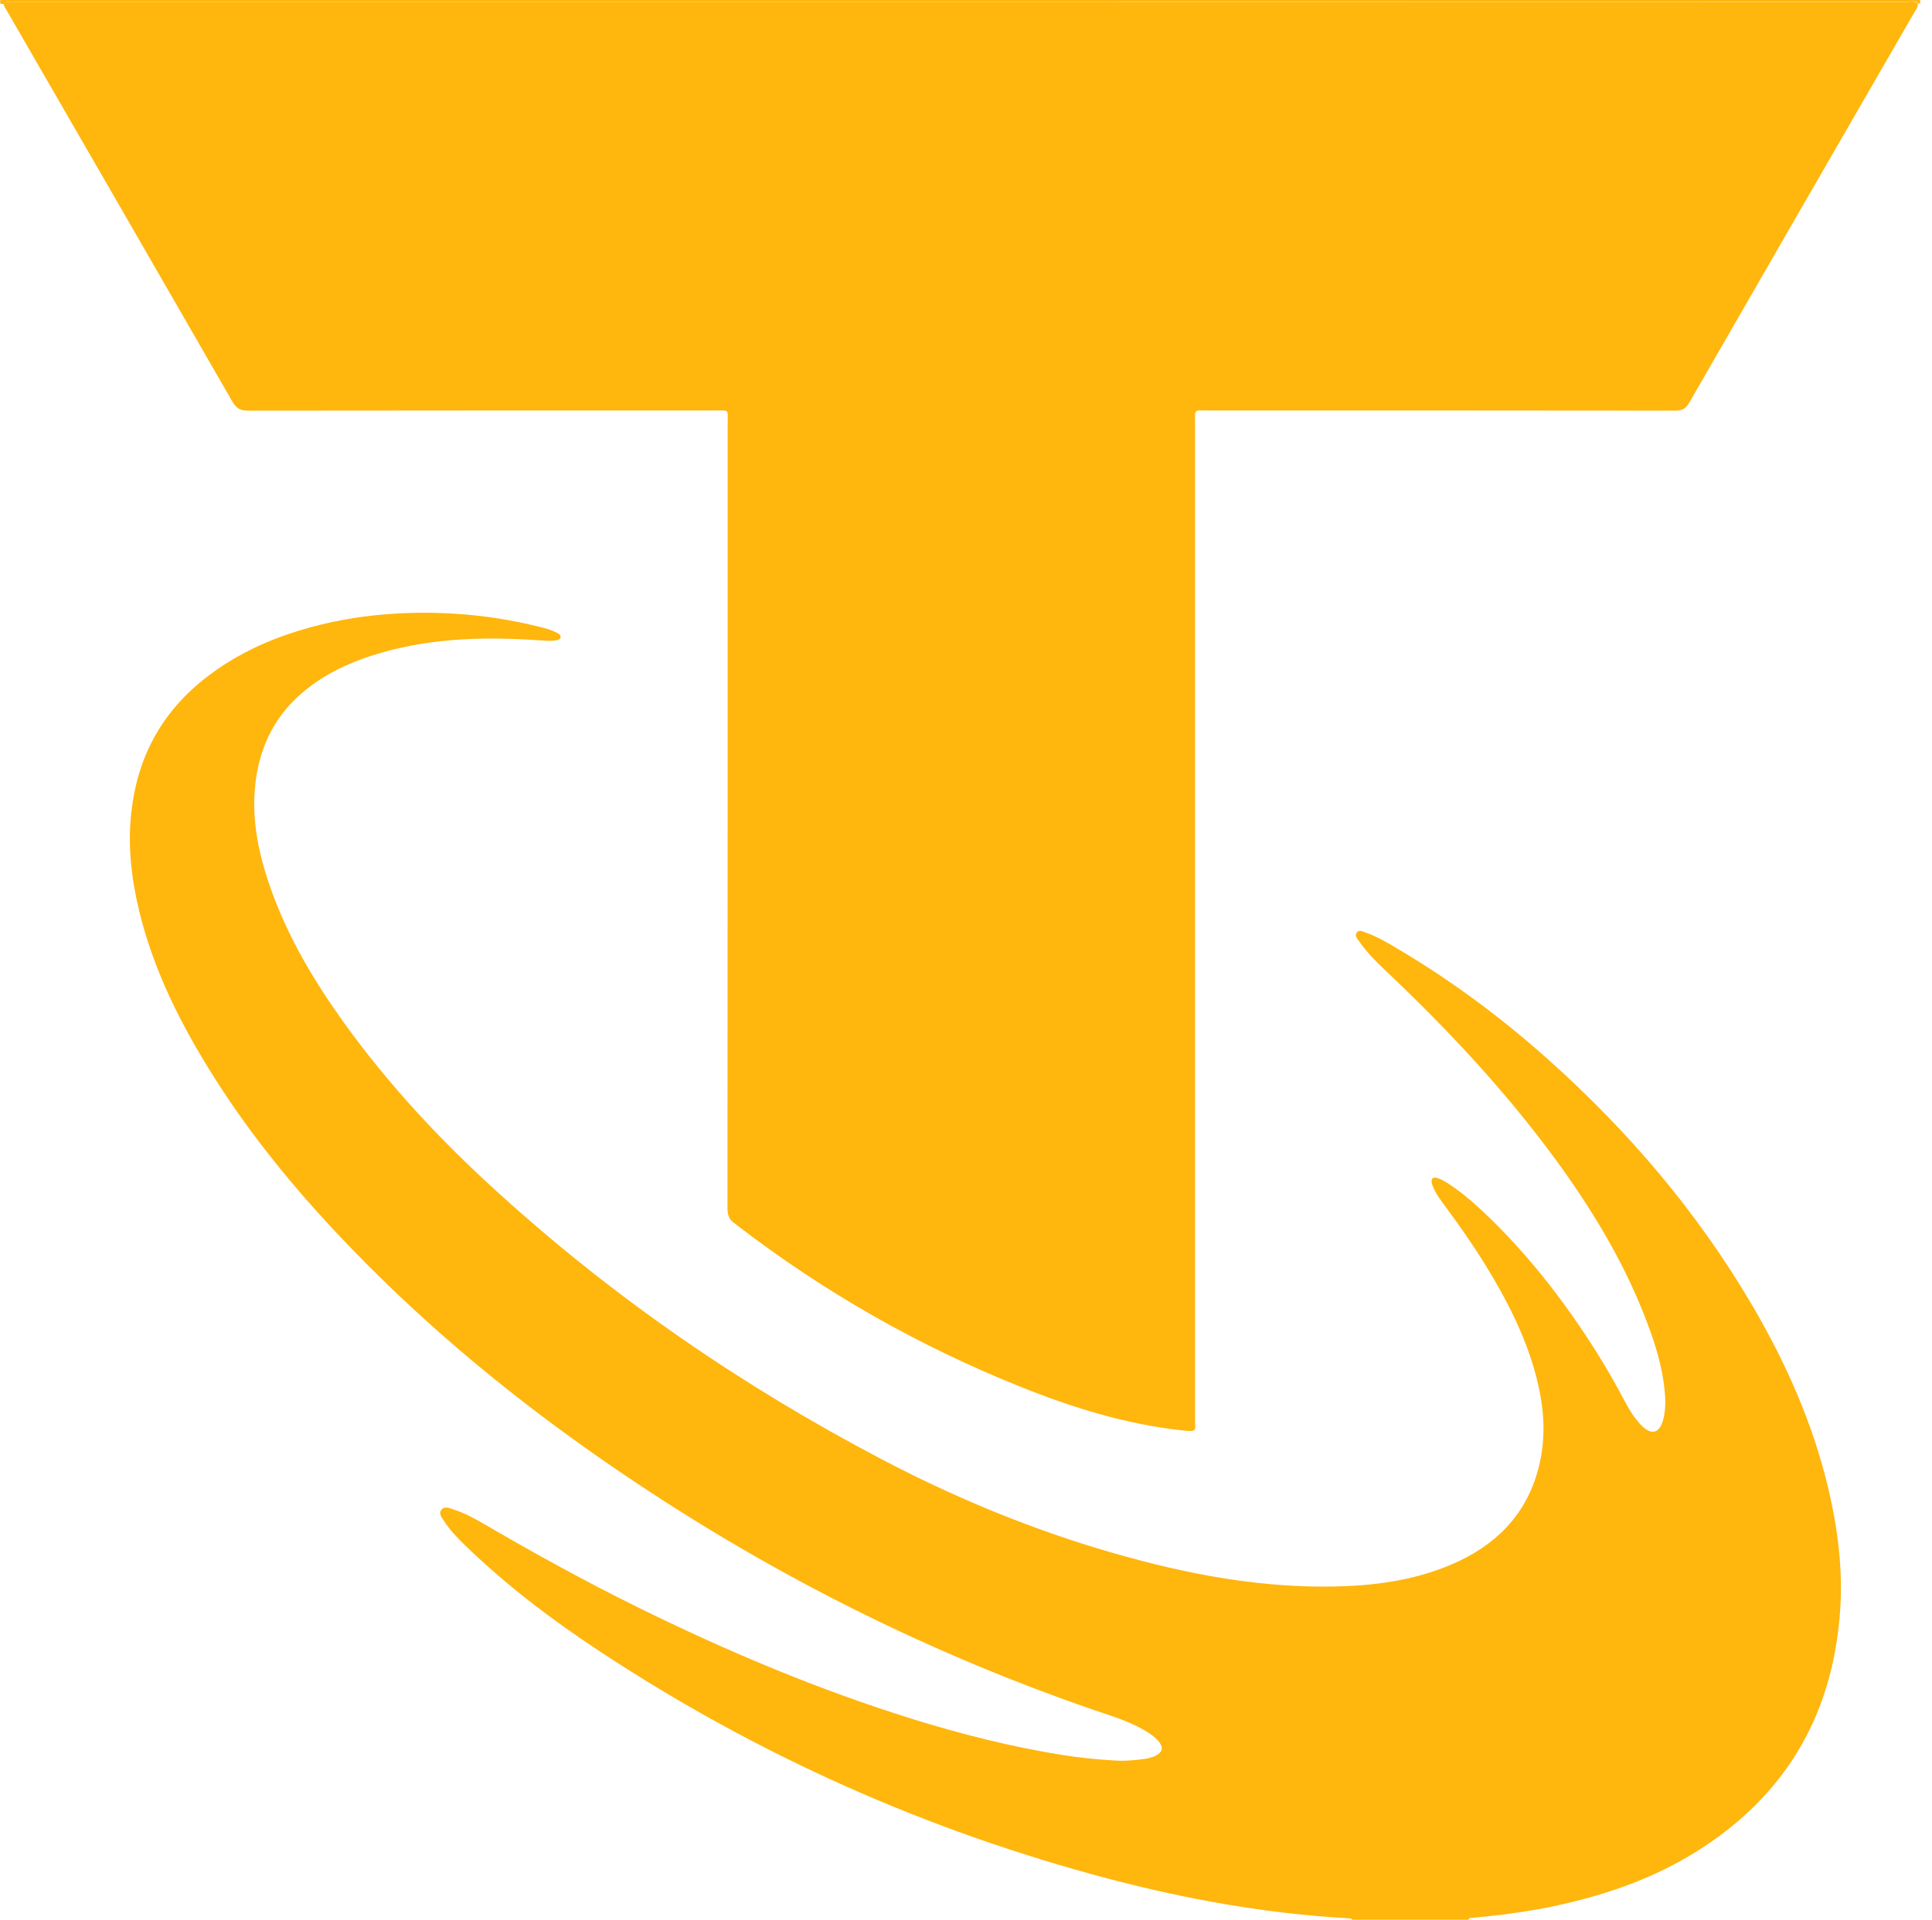 <svg fill="none" xmlns="http://www.w3.org/2000/svg" viewBox="0 0 163 162"><path d="M114.108 162.001c-.114-.146-.276-.113-.438-.13-6.82-.388-13.511-1.587-20.104-3.321-15.341-4.05-29.662-10.432-42.914-19.164-4.034-2.657-7.873-5.557-11.356-8.926-.664-.648-1.328-1.313-1.831-2.106-.178-.276-.47-.6-.243-.924.243-.356.68-.178 1.004-.065.875.276 1.669.697 2.462 1.151 4.293 2.511 8.651 4.908 13.106 7.111 7.533 3.71 15.244 6.966 23.279 9.461 4.131 1.28 8.327 2.333 12.587 3.013 1.507.243 3.029.389 4.552.47.81.049 1.604-.048 2.398-.146.227-.032.454-.097.68-.178.842-.324.956-.794.34-1.442-.259-.259-.551-.469-.859-.664-.972-.599-2.041-1.02-3.11-1.377-15.196-5.087-29.354-12.247-42.541-21.368-7.663-5.297-14.839-11.194-21.335-17.901-4.941-5.086-9.412-10.546-13.009-16.702-2.187-3.726-3.985-7.63-5.022-11.875-.664-2.738-.988-5.508-.68-8.311.486-4.568 2.462-8.343 6.075-11.243 2.932-2.349 6.286-3.758 9.898-4.649 2.446-.599 4.925-.907 7.452-.988 3.694-.113 7.339.259 10.935 1.15.551.13 1.102.275 1.604.551.13.081.275.162.259.34-.016.194-.194.227-.34.259-.518.097-1.021.032-1.539 0-4.779-.324-9.526-.178-14.143 1.328-2.414.794-4.633 1.928-6.464 3.742-1.831 1.831-2.835 4.05-3.208 6.577-.454 3.159.146 6.188 1.183 9.153 1.442 4.147 3.661 7.889 6.205 11.437 3.791 5.281 8.213 10.012 13.025 14.369 9.833 8.943 20.704 16.395 32.449 22.551 7.015 3.677 14.337 6.593 22.016 8.57 5.638 1.458 11.356 2.349 17.204 2.089 3.273-.145 6.48-.712 9.477-2.138 3.5-1.685 5.832-4.325 6.723-8.149.584-2.511.357-4.989-.291-7.452-.891-3.369-2.463-6.415-4.277-9.363-1.053-1.717-2.219-3.37-3.418-4.99-.324-.437-.648-.875-.891-1.361-.081-.178-.178-.372-.211-.583-.065-.356.097-.502.438-.405.356.097.664.292.972.486 1.085.713 2.073 1.555 3.013 2.446 3.71 3.516 6.804 7.517 9.525 11.843.827 1.312 1.588 2.673 2.317 4.033.308.567.616 1.134 1.037 1.637.162.194.324.405.518.567.762.68 1.361.502 1.669-.486.21-.697.243-1.426.194-2.155-.178-2.495-.956-4.811-1.879-7.096-1.847-4.6-4.406-8.78-7.322-12.781-4.277-5.848-9.218-11.113-14.483-16.087-.778-.729-1.507-1.49-2.122-2.365-.162-.227-.422-.502-.195-.761.227-.275.551-.049.794.032.956.34 1.831.859 2.689 1.377 4.52 2.673 8.716 5.8 12.62 9.283 6.788 6.059 12.636 12.912 17.253 20.785 2.867 4.892 5.152 10.044 6.448 15.584.777 3.321 1.198 6.691.972 10.093-.616 9.185-4.893 16.151-12.831 20.833-3.612 2.122-7.533 3.402-11.615 4.245-2.155.437-4.342.712-6.529.923-.146.016-.324-.049-.389.162h-9.784ZM.303.341c-.097-.016-.194-.016-.292-.032.065-.097-.146-.324.162-.308.178.016.356 0 .551 0H161.298c.178 0 .357.016.551 0 .308-.016.097.211.162.308l-.081-.016-.081.016c-.308-.308-.697-.162-1.037-.162-53.152.016-106.272.016-159.408.016H.708c-.162 0-.308.032-.405.178Z" fill="#FFB60D"/><path d="M.302.341c.097-.146.243-.178.405-.178H160.779c.341 0 .729-.146 1.037.162 0 .308-.21.535-.34.778-6.334 10.967-12.668 21.935-18.97 32.902-.292.502-.616.648-1.167.648-13.138-.016-26.26-.016-39.398-.016-1.264 0-1.118-.162-1.118 1.118v84.014c0 .939.243 1.085-1.053.939-4.779-.518-9.315-1.928-13.738-3.71-8.554-3.434-16.492-7.954-23.814-13.575-.065-.049-.113-.097-.178-.146-.518-.308-.664-.745-.664-1.345.016-22.08.016-44.145.016-66.225 0-1.199.162-1.069-1.069-1.069-13.138 0-26.26 0-39.398.016-.664 0-1.004-.211-1.328-.778C13.278 22.892 6.944 11.924.61.957c-.113-.194-.259-.373-.308-.616Z" fill="#FFB60D"/></svg>